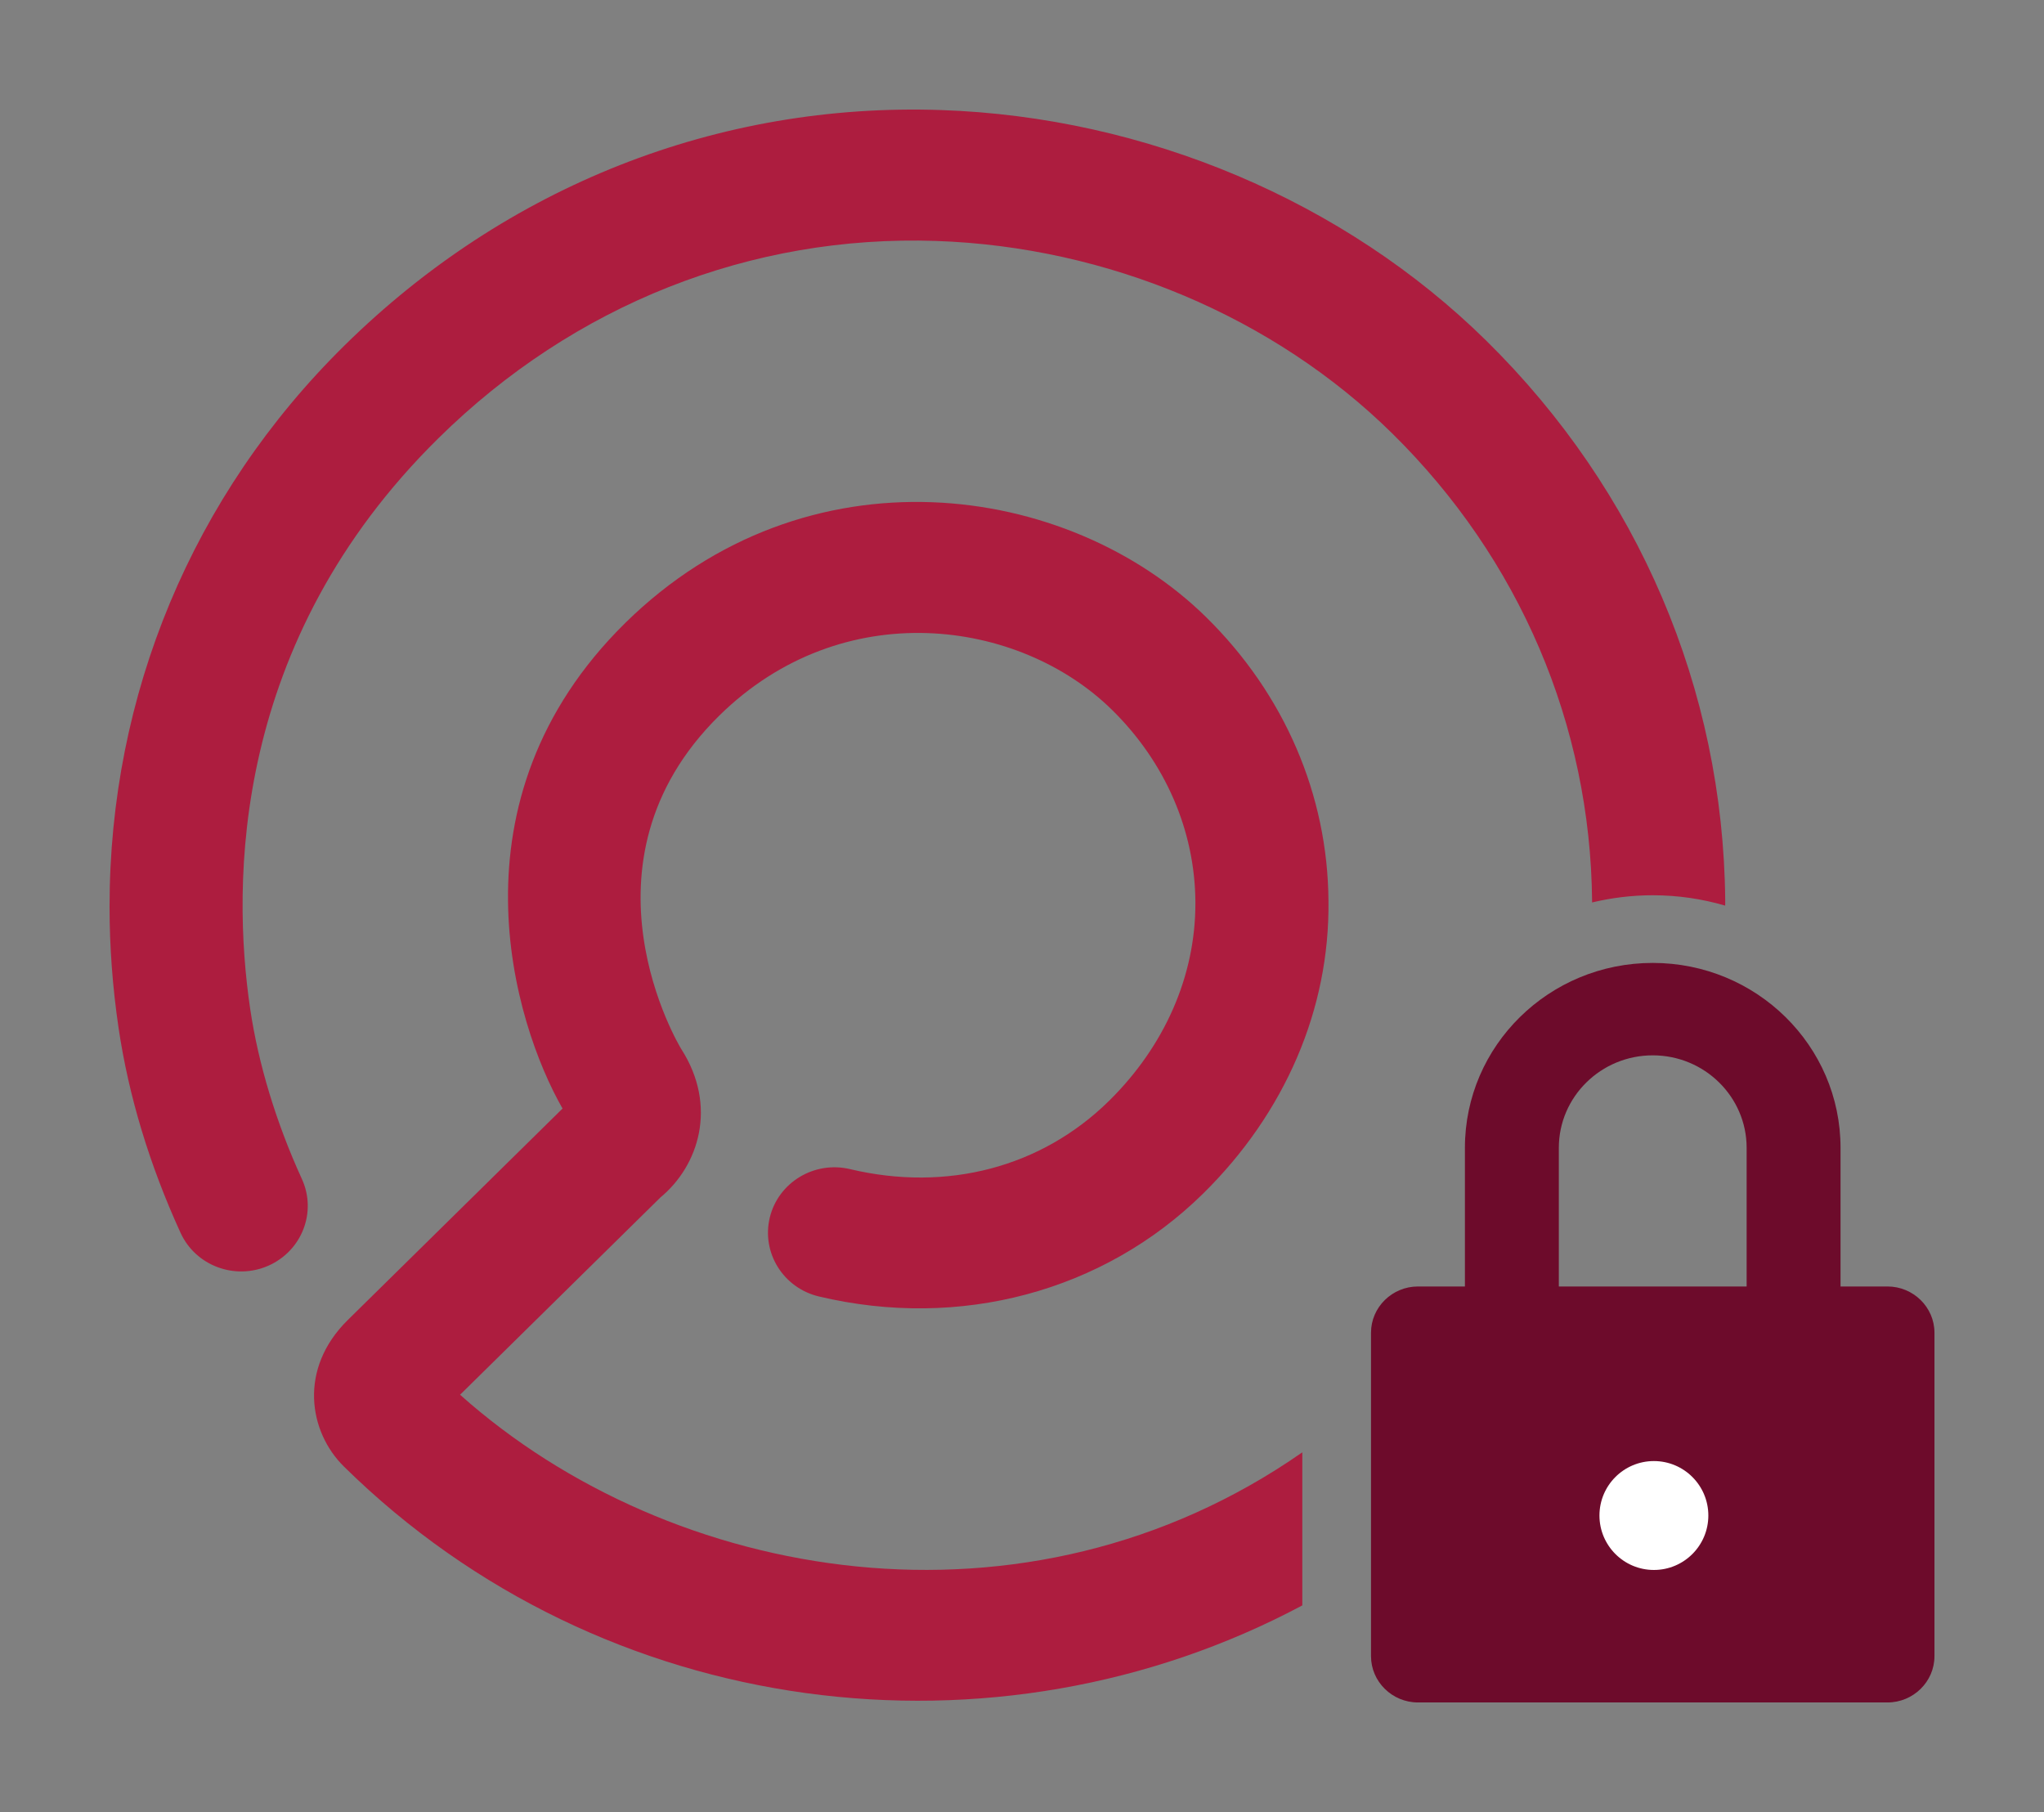 <?xml version="1.0" encoding="UTF-8" standalone="no"?>
<svg
   xmlns:dc="http://purl.org/dc/elements/1.1/"
   xmlns:cc="http://creativecommons.org/ns#"
   xmlns:rdf="http://www.w3.org/1999/02/22-rdf-syntax-ns#"
   xmlns:svg="http://www.w3.org/2000/svg"
   xmlns="http://www.w3.org/2000/svg"
   xmlns:sodipodi="http://sodipodi.sourceforge.net/DTD/sodipodi-0.dtd"
   xmlns:inkscape="http://www.inkscape.org/namespaces/inkscape"
   version="1.1"
   id="Layer_1"
   x="0px"
   y="0px"
   width="93.297"
   height="82.699"
   viewBox="0 0 93.297 82.699"
   enable-background="new 0 0 360 360"
   xml:space="preserve"
   sodipodi:docname="ssg-icon-minimalistic.svg"
   inkscape:version="0.92+devel unknown"><rect x="0" y="0" width="93.297" height="82.699" fill="#808080" stroke="none"/><defs
     id="defs71" /><sodipodi:namedview
     pagecolor="#ffffff"
     bordercolor="#666666"
     inkscape:document-rotation="0"
     borderopacity="1"
     objecttolerance="10"
     gridtolerance="10"
     guidetolerance="10"
     inkscape:pageopacity="0"
     inkscape:pageshadow="2"
     inkscape:window-width="1916"
     inkscape:window-height="1029"
     id="namedview69"
     showgrid="false"
     fit-margin-top="5"
     fit-margin-left="5"
     fit-margin-right="5"
     fit-margin-bottom="5"
     inkscape:zoom="2.4527778"
     inkscape:cx="144.28951"
     inkscape:cy="30.509003"
     inkscape:window-x="1920"
     inkscape:window-y="24"
     inkscape:window-maximized="0"
     inkscape:current-layer="Layer_1" /><g
     id="g12"
     transform="translate(-15.807,-127.81)"><path
       inkscape:connector-curvature="0"
       id="path2"
       d="m 82.673,186.524 h -2.144 c -1.178,0 -2.143,0.948 -2.143,2.109 v 14.766 c 0,1.16 0.965,2.11 2.143,2.11 h 21.431 c 1.179,0 2.144,-0.95 2.144,-2.11 v -14.766 c 0,-1.161 -0.965,-2.109 -2.144,-2.109 h -2.143 v -6.329 c 0,-4.661 -3.838,-8.438 -8.571,-8.438 -4.735,0 -8.573,3.777 -8.574,8.438 v 6.329 z m 4.286,-6.329 c 0,-2.327 1.922,-4.22 4.287,-4.22 2.363,0 4.285,1.893 4.285,4.22 v 6.329 h -8.572 z"
       fill="#6D0B2B" /><g
       id="g8"><path
         inkscape:connector-curvature="0"
         id="path4"
         d="m 75.249,194.094 c -12.612,8.793 -28.804,5.972 -38.442,-2.629 l 9.143,-9.003 c 1.754,-1.449 2.624,-4.171 0.952,-6.777 -0.054,-0.082 -5.125,-8.457 1.732,-15.211 5.621,-5.53 13.69,-4.439 17.94,-0.257 2.423,2.388 3.773,5.493 3.796,8.751 0,0.024 0,0.055 0,0.08 0,3.306 -1.399,6.5 -3.945,9.008 -3.081,3.028 -7.386,4.164 -11.814,3.113 -1.629,-0.39 -3.27,0.597 -3.665,2.198 -0.393,1.607 0.606,3.223 2.237,3.612 6.438,1.533 12.993,-0.221 17.539,-4.694 3.728,-3.67 5.784,-8.403 5.722,-13.36 -0.032,-4.838 -2.012,-9.432 -5.572,-12.937 -6.316,-6.218 -18.253,-7.887 -26.528,0.256 -8.227,8.102 -5.084,18.276 -2.86,22.159 l -9.803,9.652 c -2.263,2.229 -1.78,5.106 -0.176,6.687 11.856,11.669 29.775,13.787 43.745,6.337 v -6.985 z"
         fill="#AD1D3F" /><path
         inkscape:connector-curvature="0"
         id="path6"
         d="m 27.227,173.856 c -0.847,-5.733 -0.864,-16.743 8.606,-26.06 6.18,-6.086 14.245,-9.277 22.707,-8.989 7.825,0.267 15.41,3.466 20.81,8.78 5.813,5.721 9.054,13.305 9.127,21.352 0,0.021 0,0.038 0,0.058 0.888,-0.211 1.814,-0.328 2.769,-0.328 1.147,0 2.256,0.166 3.306,0.473 0,-0.085 0.002,-0.17 10e-4,-0.254 -0.091,-9.624 -3.959,-18.69 -10.904,-25.527 -6.477,-6.376 -15.547,-10.214 -24.899,-10.529 -10.163,-0.345 -19.827,3.466 -27.211,10.737 -6.965,6.854 -10.732,15.969 -10.732,25.616 0,1.831 0.137,3.677 0.411,5.536 0.46,3.104 1.41,6.251 2.83,9.354 0.688,1.506 2.487,2.176 4.014,1.498 1.531,-0.682 2.213,-2.449 1.524,-3.955 -1.17,-2.558 -1.987,-5.243 -2.359,-7.762 z"
         fill="#AD1D3F" /></g><circle
       id="circle10"
       r="2.485"
       cy="196.977"
       cx="91.298"
       fill="#FFFFFF" /></g></svg>
